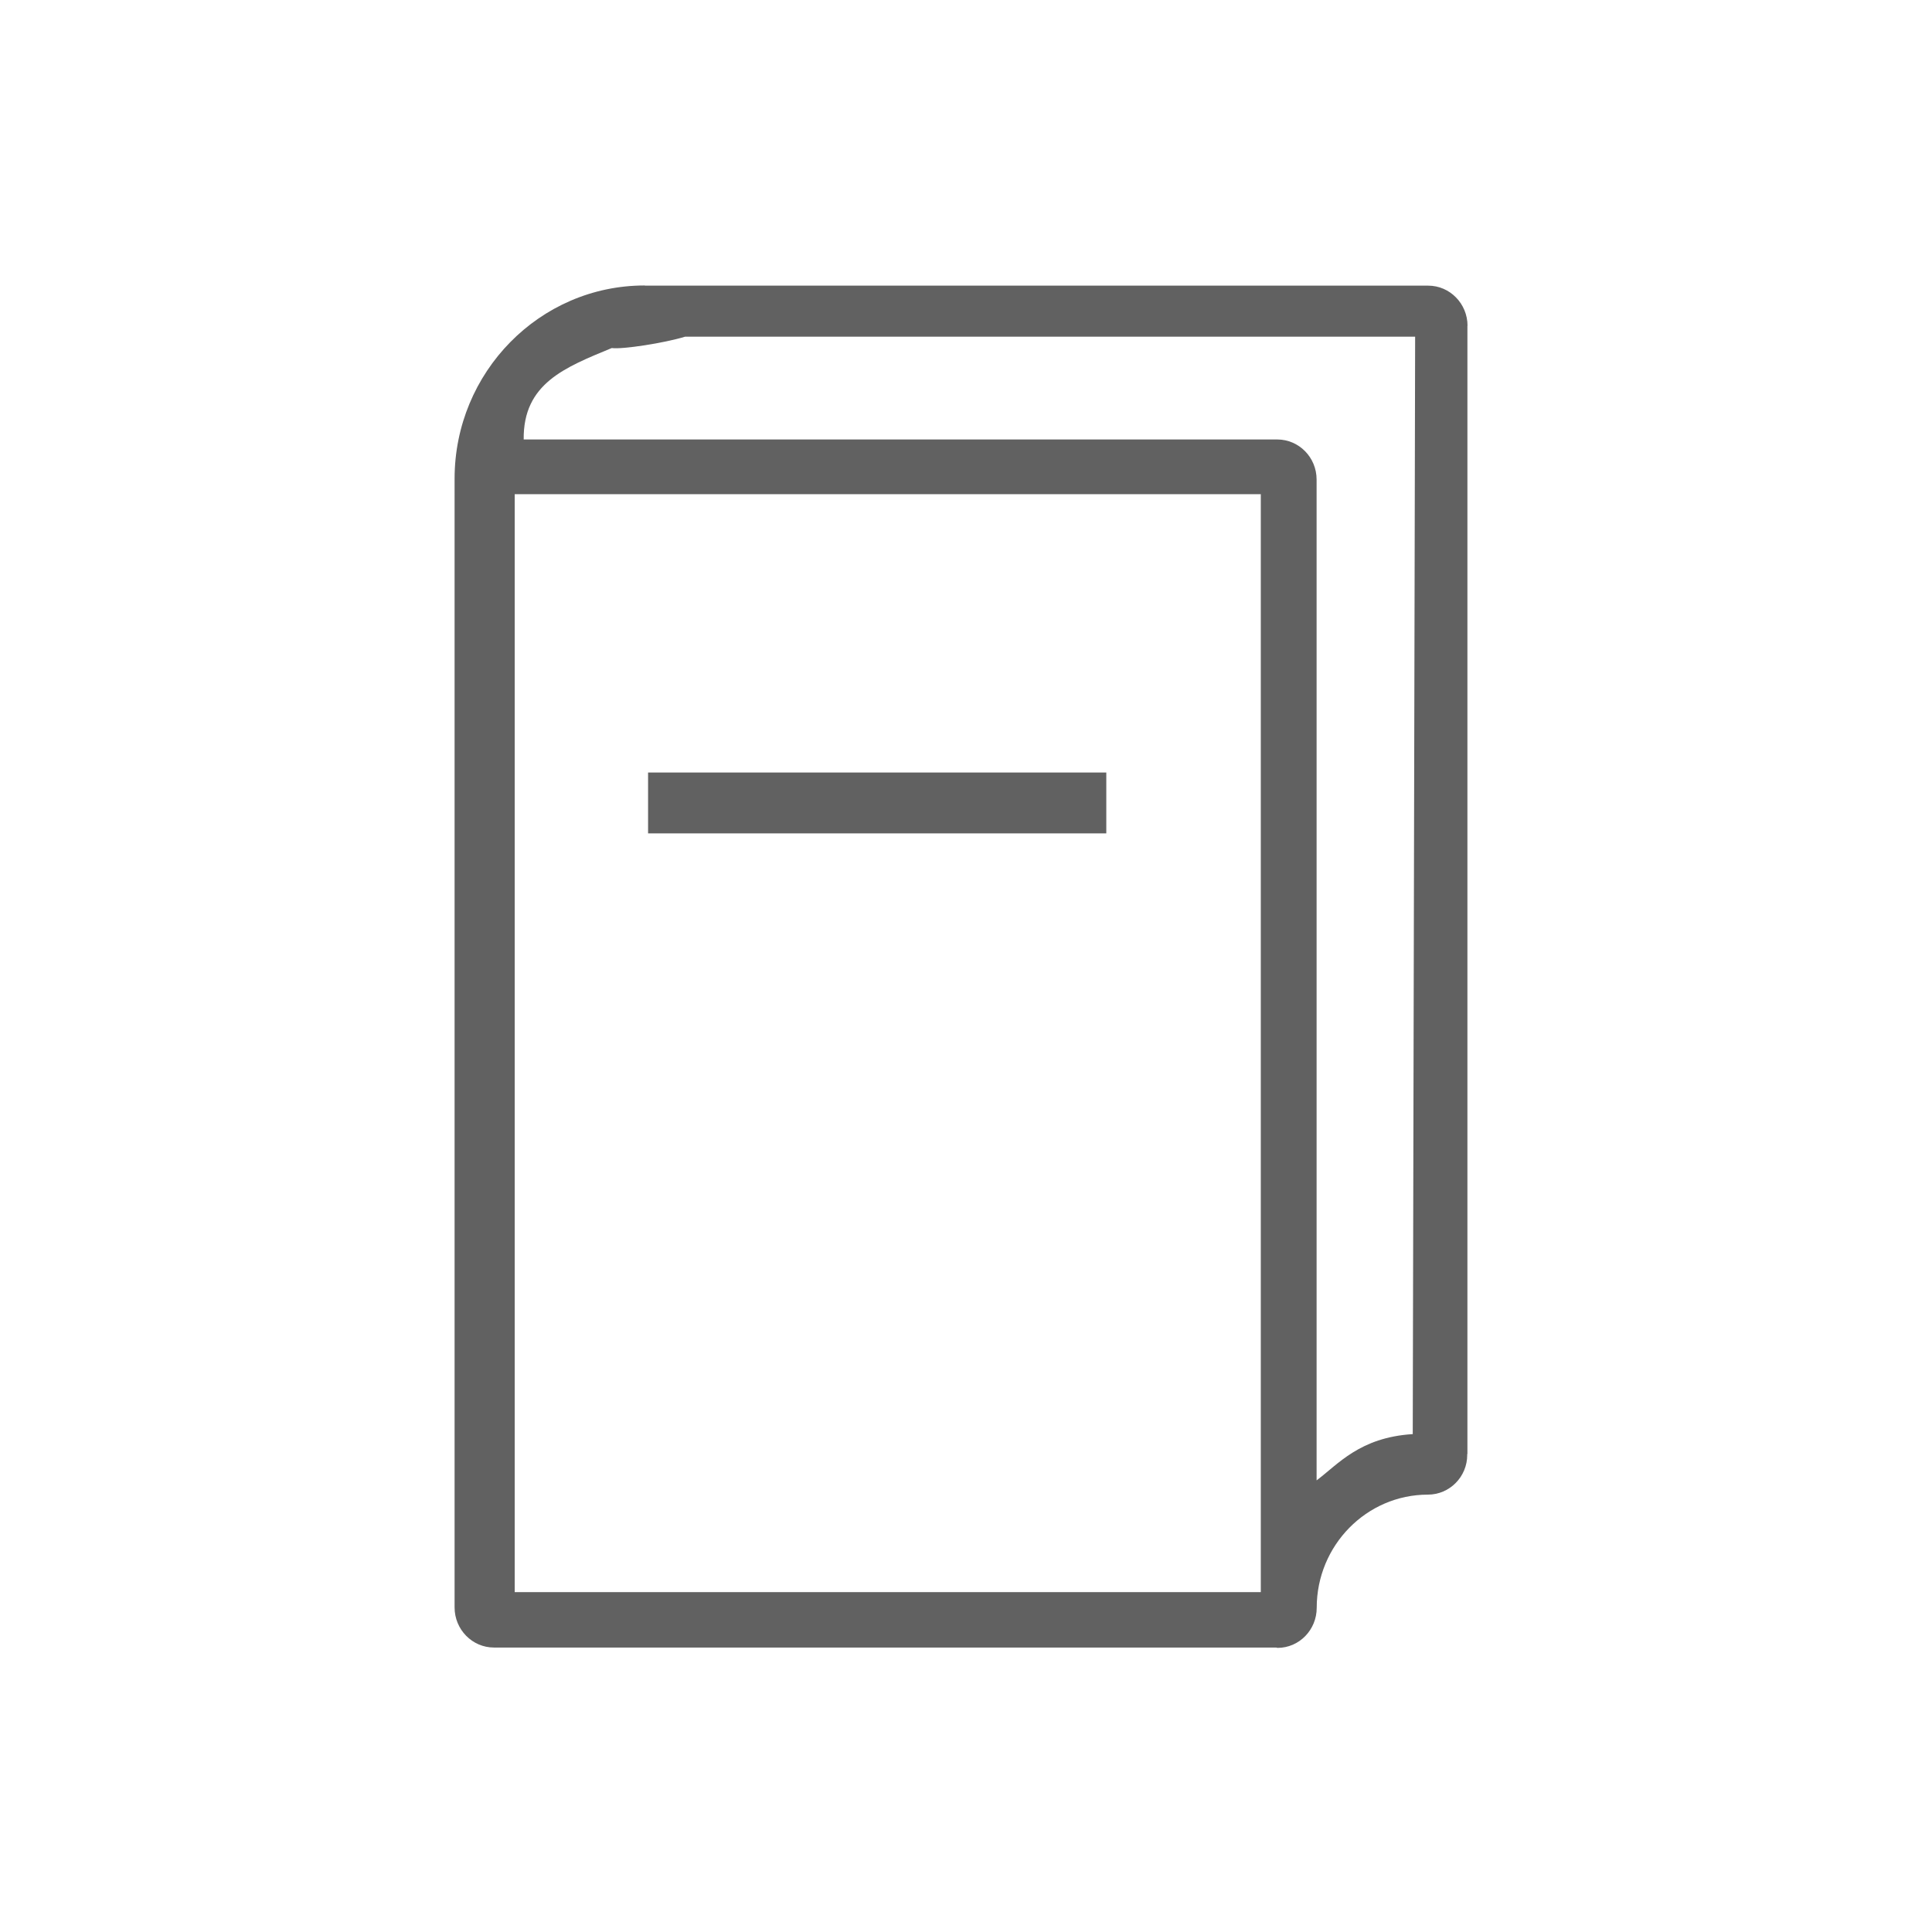 <?xml version="1.0" encoding="UTF-8" standalone="no"?>
<!-- Generator: Adobe Illustrator 15.1.0, SVG Export Plug-In . SVG Version: 6.00 Build 0)  -->

<svg
   xmlns:dc="http://purl.org/dc/elements/1.1/"
   xmlns:cc="http://creativecommons.org/ns#"
   xmlns:rdf="http://www.w3.org/1999/02/22-rdf-syntax-ns#"
   xmlns:svg="http://www.w3.org/2000/svg"
   xmlns="http://www.w3.org/2000/svg"
   xmlns:sodipodi="http://sodipodi.sourceforge.net/DTD/sodipodi-0.dtd"
   xmlns:inkscape="http://www.inkscape.org/namespaces/inkscape"
   version="1.1"
   id="Layer_1"
   x="0px"
   y="0px"
   width="34"
   height="34"
   viewBox="0 0 34 34"
   enable-background="new 0 0 24 24"
   xml:space="preserve"
   sodipodi:docname="icon.svg"
   inkscape:version="0.92.3 (2405546, 2018-03-11)"><defs
   id="defs9" /><sodipodi:namedview
   pagecolor="#ffffff"
   bordercolor="#666666"
   borderopacity="1"
   objecttolerance="10"
   gridtolerance="10"
   guidetolerance="10"
   inkscape:pageopacity="0"
   inkscape:pageshadow="2"
   inkscape:window-width="1920"
   inkscape:window-height="1017"
   id="namedview7"
   showgrid="false"
   inkscape:zoom="9.8333333"
   inkscape:cx="12"
   inkscape:cy="12"
   inkscape:window-x="-8"
   inkscape:window-y="-8"
   inkscape:window-maximized="1"
   inkscape:current-layer="Layer_1" />
<path
   d="m 25.826,5.733 c 0,-0.39 -0.312,-0.706 -0.691,-0.706 H 11.358 c -0.008,10e-4 -0.011,-0.003 -0.015,-0.003 -1.844,0 -3.343,1.526 -3.343,3.4 0,0.003 0,0.005 0,0.006 0,0.002 0,0.004 0,0.008 V 28.288 c 0,0.389 0.311,0.706 0.693,0.706 h 13.764 c 0.012,0 0.017,0.006 0.025,0.006 0.382,0 0.69,-0.317 0.69,-0.706 0,-1.099 0.879,-1.991 1.957,-1.991 0.381,0 0.692,-0.313 0.692,-0.701 0,-0.004 -0.002,-0.004 -0.002,-0.006 0,-0.004 0.005,-0.006 0.005,-0.01 V 5.733 Z M 22.188,28.019 H 9.058 V 8.697 h 13.13 z m 2.674,-2.781 c -0.935,0.058 -1.317,0.535 -1.692,0.814 V 8.439 c 0,-0.39 -0.311,-0.705 -0.692,-0.705 H 9.216 c -0.011,-0.987 0.728,-1.269 1.55,-1.609 0.185,0.026 0.922,-0.087 1.291,-0.2 0,0 11.599,0 12.847,0 z"
   id="path2"
   inkscape:connector-curvature="0"
   style="fill:#616161" />
<rect
   x="11.405"
   y="13.595"
   width="8.064"
   height="1.071"
   id="rect4"
   style="fill:#616161" />
</svg>